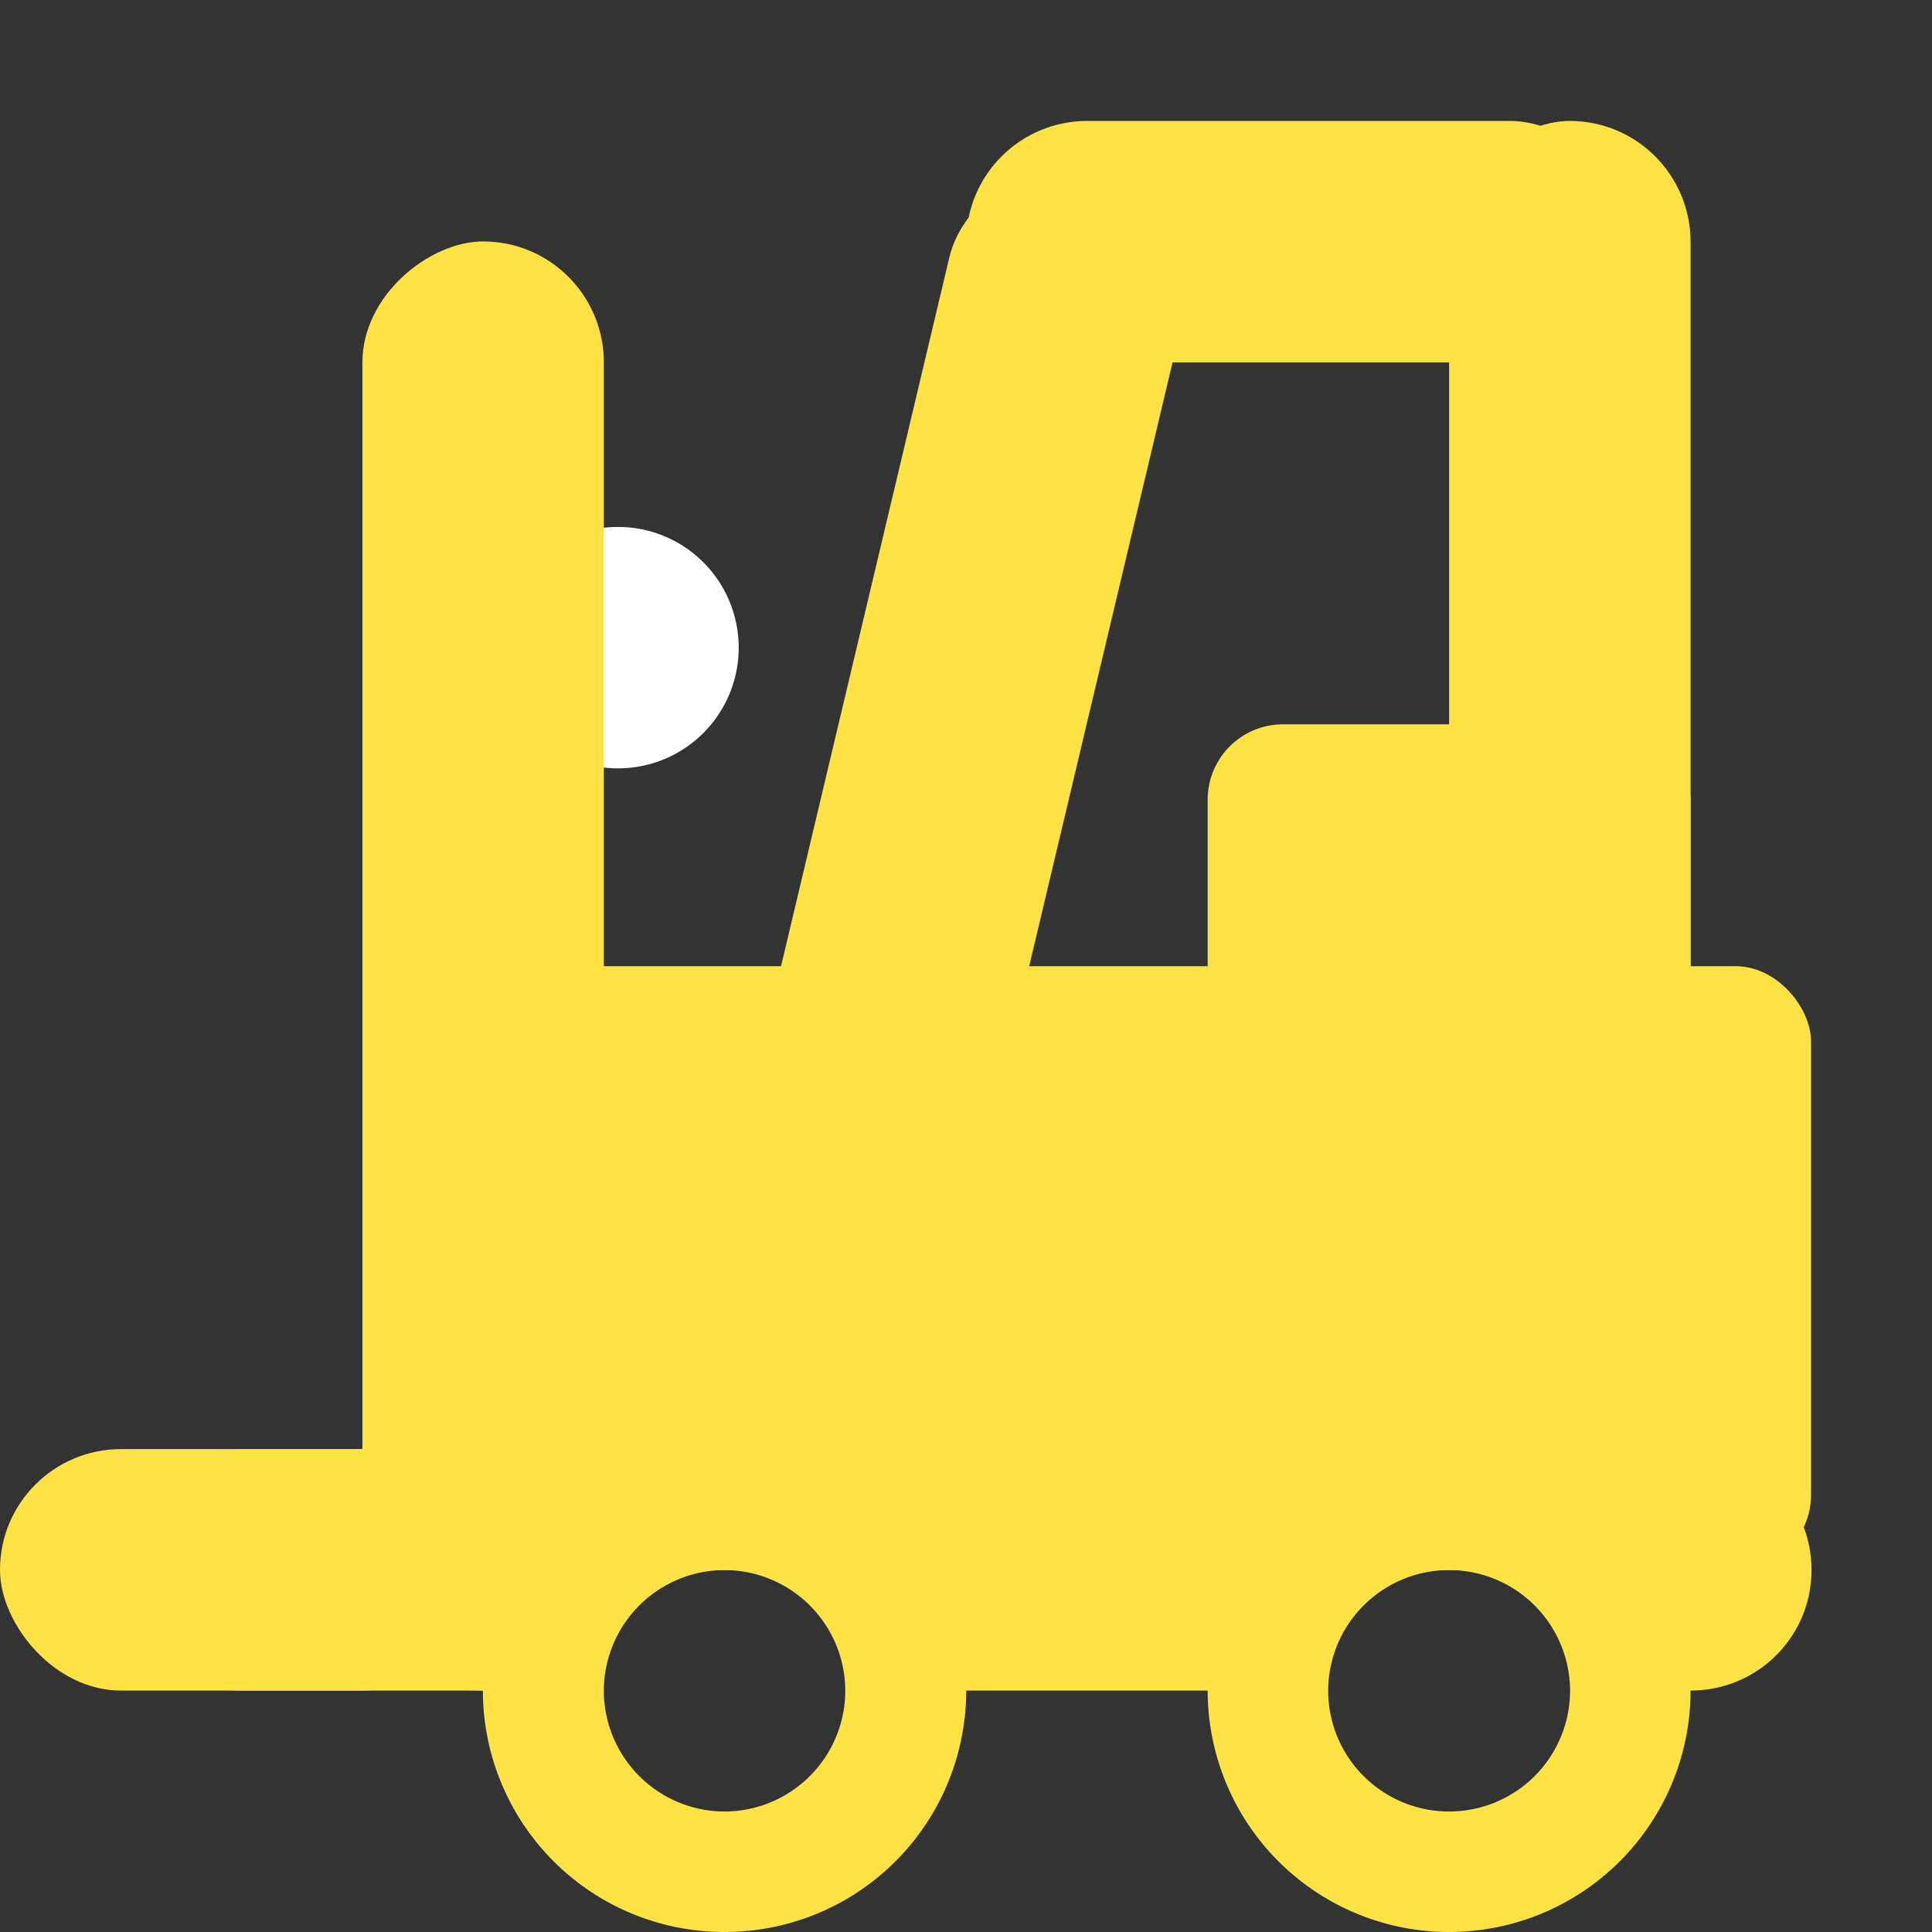 <?xml version="1.0" encoding="UTF-8" standalone="no"?>
<!-- Created with Inkscape (http://www.inkscape.org/) -->

<svg
   width="16"
   height="16"
   viewBox="0 0 4.233 4.233"
   version="1.1"
   id="svg5"
   inkscape:version="1.2 (dc2aedaf03, 2022-05-15)"
   sodipodi:docname="inventory_handler.svg"
   inkscape:export-filename="desenho.png"
   inkscape:export-xdpi="25.4"
   inkscape:export-ydpi="25.4"
   xmlns:inkscape="http://www.inkscape.org/namespaces/inkscape"
   xmlns:sodipodi="http://sodipodi.sourceforge.net/DTD/sodipodi-0.dtd"
   xmlns="http://www.w3.org/2000/svg"
   xmlns:svg="http://www.w3.org/2000/svg">
  <rect x="0" y="0" width="4.233" height="4.233" fill="#333333" stroke="none"/>
  <sodipodi:namedview
     id="namedview7"
     pagecolor="#505050"
     bordercolor="#eeeeee"
     borderopacity="1"
     inkscape:showpageshadow="0"
     inkscape:pageopacity="0"
     inkscape:pagecheckerboard="false"
     inkscape:deskcolor="#505050"
     inkscape:document-units="px"
     showgrid="true"
     showguides="true"
     inkscape:zoom="46.409876"
     inkscape:cx="11.646228"
     inkscape:cy="7.7031018"
     inkscape:window-width="2560"
     inkscape:window-height="1001"
     inkscape:window-x="-9"
     inkscape:window-y="-9"
     inkscape:window-maximized="1"
     inkscape:current-layer="layer1"
     inkscape:lockguides="true">
    <inkscape:grid
       type="xygrid"
       id="grid9001" />
  </sodipodi:namedview>
  <defs
     id="defs2" />
  <g
     inkscape:label="Camada 1"
     inkscape:groupmode="layer"
     id="layer1">
    <rect
       style="fill:#ffffff;stroke:#ffffff;stroke-width:2;stroke-dasharray:none;stroke-opacity:1"
       id="rect1793"
       height="3.124"
       x="6.271"
       y="7.731"
       rx="2"
       ry="2"
       width="0" />
    <rect
       style="fill:none;stroke:#ffffff;stroke-width:0.529;stroke-linecap:round;stroke-linejoin:round;stroke-dasharray:none;stroke-opacity:1"
       id="rect6022"
       x="1.354"
       y="1.419" />
    <path
       id="rect19945"
       style="fill:#ffe345;fill-opacity:1;stroke:none;stroke-width:1.521;stroke-linecap:round;stroke-linejoin:miter;stroke-dasharray:none;stroke-opacity:1"
       inkscape:transform-center-x="0.90483513"
       inkscape:transform-center-y="0.23675056"
       d="M 0.529 3.175 C 0.383 3.175 0.265 3.293 0.265 3.44 C 0.265 3.586 0.383 3.704 0.529 3.704 L 1.058 3.704 A 0.529 0.529 0 0 0 1.587 4.233 A 0.529 0.529 0 0 0 2.117 3.704 L 2.646 3.704 A 0.529 0.529 0 0 0 3.175 4.233 A 0.529 0.529 0 0 0 3.704 3.704 C 3.851 3.704 3.969 3.586 3.969 3.44 C 3.969 3.293 3.851 3.175 3.704 3.175 L 3.188 3.175 L 3.175 3.175 L 0.529 3.175 z M 1.587 3.44 A 0.265 0.265 0 0 1 1.852 3.704 A 0.265 0.265 0 0 1 1.587 3.969 A 0.265 0.265 0 0 1 1.323 3.704 A 0.265 0.265 0 0 1 1.587 3.44 z M 3.175 3.44 A 0.265 0.265 0 0 1 3.44 3.704 A 0.265 0.265 0 0 1 3.175 3.969 A 0.265 0.265 0 0 1 2.91 3.704 A 0.265 0.265 0 0 1 3.175 3.44 z " />
    <rect
       style="fill:#ffe345;fill-opacity:1;stroke:none;stroke-width:0.953;stroke-linecap:round;stroke-linejoin:miter;stroke-dasharray:none;stroke-opacity:1"
       id="rect19945-3"
       width="1.455"
       height="0.529"
       x="2.117"
       y="0.265"
       inkscape:transform-center-x="0.35547112"
       inkscape:transform-center-y="0.23675048"
       ry="0.265" />
    <rect
       style="fill:#ffe345;fill-opacity:1;stroke:none;stroke-width:1.408;stroke-linecap:round;stroke-linejoin:miter;stroke-dasharray:none;stroke-opacity:1"
       id="rect5347"
       width="3.175"
       height="0.529"
       x="-3.704"
       y="0.794"
       inkscape:transform-center-x="-0.23675052"
       inkscape:transform-center-y="0.77557304"
       ry="0.265"
       transform="rotate(-90)" />
    <rect
       style="fill:#ffe345;fill-opacity:1;stroke:none;stroke-width:1.22;stroke-linecap:round;stroke-linejoin:miter;stroke-dasharray:none;stroke-opacity:1"
       id="rect5347-7"
       width="2.381"
       height="0.529"
       x="-2.646"
       y="3.175"
       inkscape:transform-center-x="-0.23675051"
       inkscape:transform-center-y="0.58167972"
       ry="0.265"
       transform="rotate(-90)" />
    <rect
       style="fill:#ffe345;stroke-width:0.621;stroke-linecap:round;fill-opacity:1"
       id="rect7527"
       width="2.91"
       height="1.323"
       x="1.058"
       y="2.117"
       ry="0.165" />
    <rect
       style="fill:#ffe345;stroke-width:0.374;stroke-linecap:round;fill-opacity:1"
       id="rect7527-7"
       width="1.058"
       height="1.323"
       x="2.646"
       y="1.587"
       ry="0.165" />
    <rect
       style="fill:#ffe345;fill-opacity:1;stroke:none;stroke-width:1.22;stroke-linecap:round;stroke-linejoin:miter;stroke-dasharray:none;stroke-opacity:1"
       id="rect14178"
       width="2.381"
       height="0.529"
       x="-2.185"
       y="2.154"
       inkscape:transform-center-x="-0.095965485"
       inkscape:transform-center-y="0.62063893"
       ry="0.265"
       transform="rotate(-76.643)" />
    <rect
       style="fill:#ffe345;fill-opacity:1;stroke:none;stroke-width:0.813;stroke-linecap:round;stroke-linejoin:miter;stroke-dasharray:none;stroke-opacity:1"
       id="rect22312"
       width="1.058"
       height="0.529"
       x="-6.9388939e-17"
       y="3.175"
       inkscape:transform-center-x="0.25852444"
       inkscape:transform-center-y="0.23675048"
       ry="0.265" />
  </g>
</svg>

